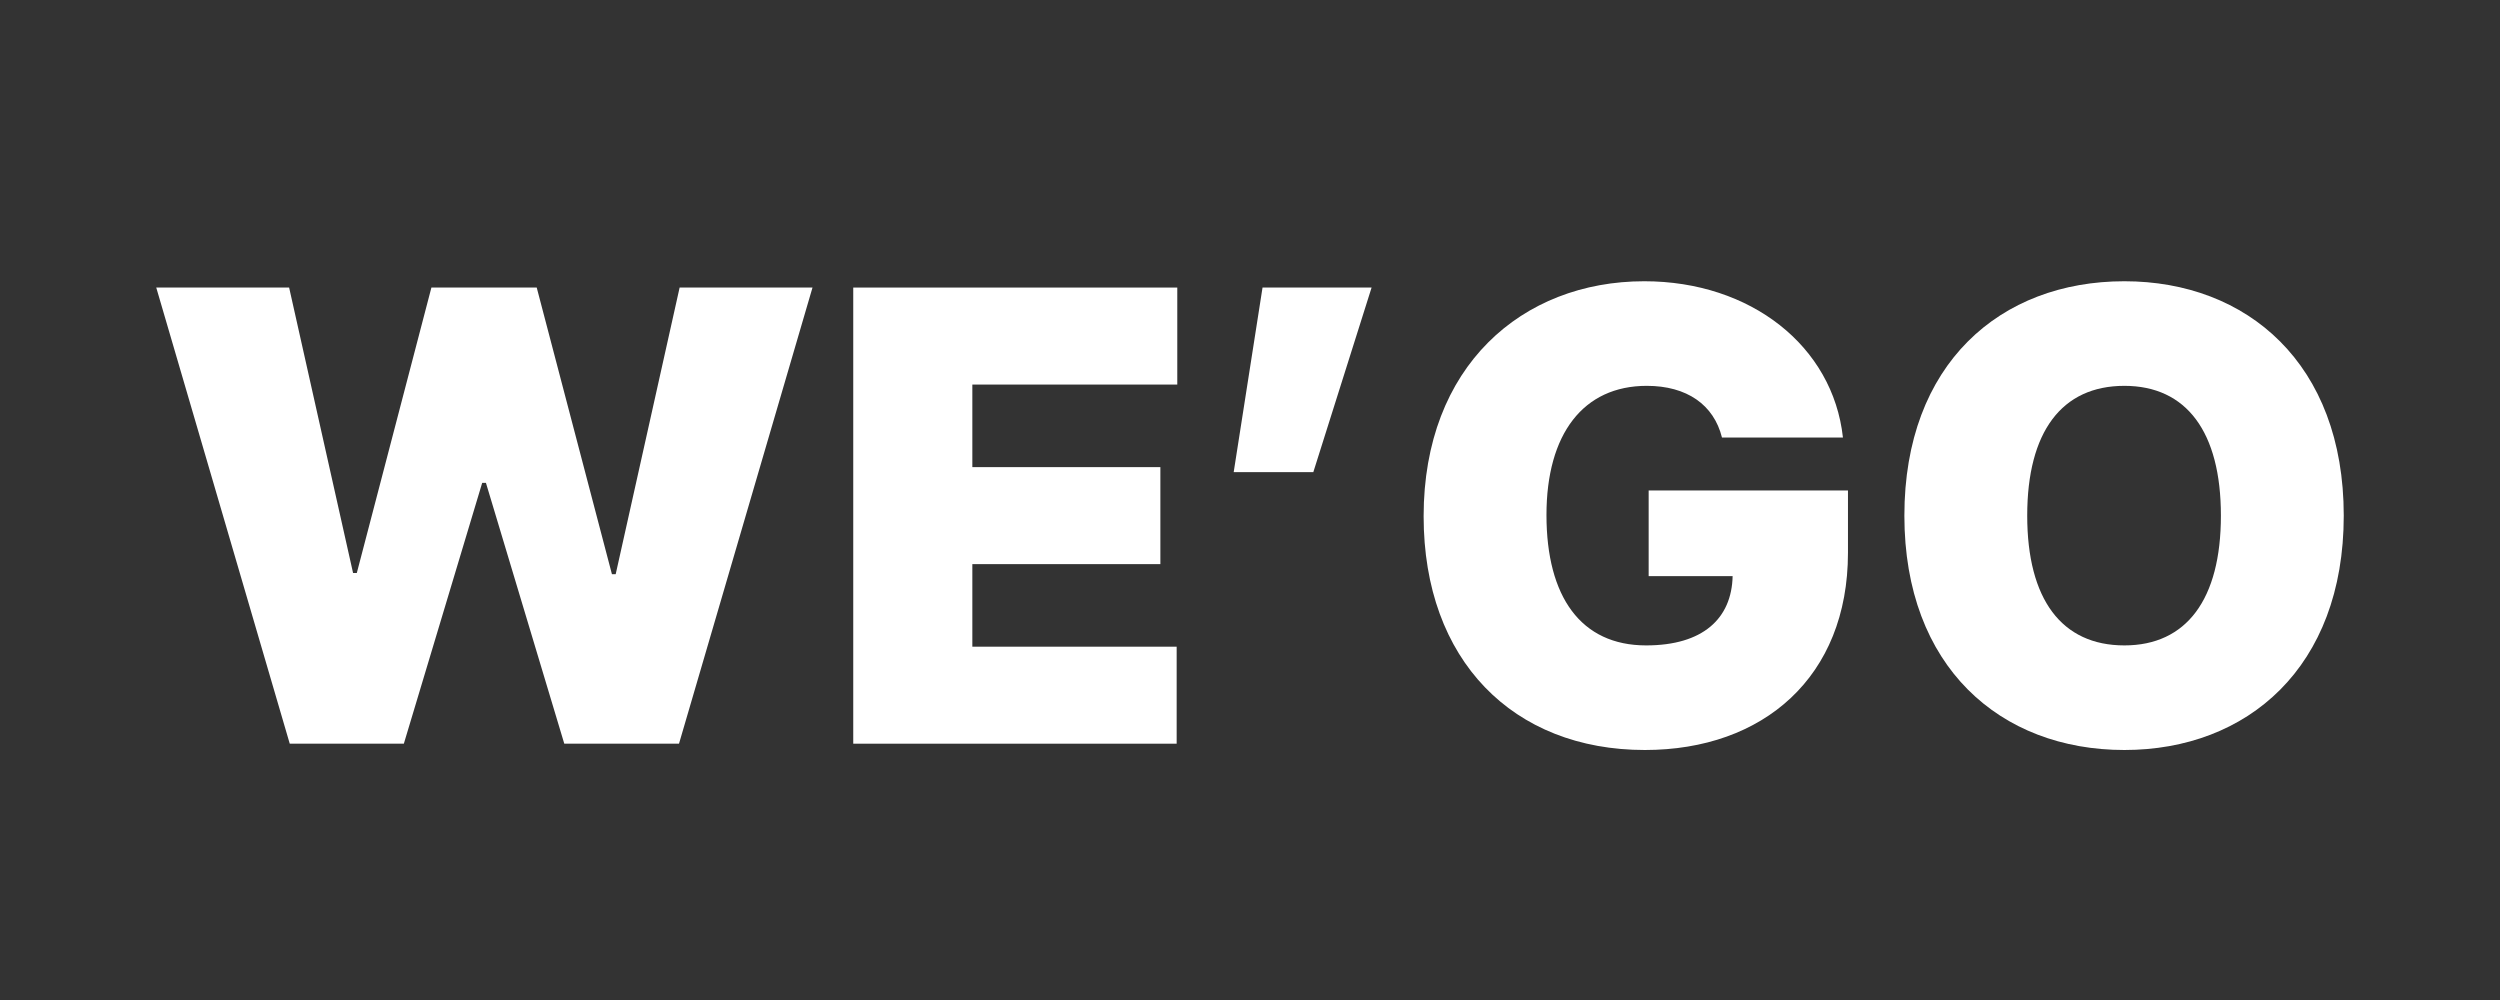 <svg width="80" height="32" viewBox="0 0 80 32" fill="none" xmlns="http://www.w3.org/2000/svg">
<rect x="0" y="0" width="80" height="32" fill="#333333" stroke="none"/>
<path d="M75 16.5C75 21.359 71.911 24 67.98 24C64.009 24 60.94 21.339 60.94 16.5C60.94 11.641 64.009 9 67.98 9C71.911 9 75 11.641 75 16.5ZM71.069 16.5C71.069 13.819 69.966 12.347 67.98 12.347C65.974 12.347 64.871 13.819 64.871 16.5C64.871 19.181 65.974 20.653 67.98 20.653C69.966 20.653 71.069 19.181 71.069 16.5Z" fill="white"/>
<path d="M55.103 14C54.842 12.952 53.98 12.347 52.696 12.347C50.67 12.347 49.487 13.879 49.487 16.48C49.487 19.101 50.59 20.653 52.676 20.653C54.491 20.653 55.414 19.796 55.444 18.436H52.757V15.694H59.135V17.689C59.135 21.661 56.427 24 52.636 24C48.424 24 45.556 21.137 45.556 16.52C45.556 11.722 48.705 9 52.616 9C56.026 9 58.653 11.077 58.974 14H55.103Z" fill="white"/>
<path d="M43.891 9.202L42.026 15.109H39.478L40.401 9.202H43.891Z" fill="white"/>
<path d="M27.304 23.798V9.202H37.673V12.306H31.115V14.948H37.132V18.052H31.115V20.694H37.653V23.798H27.304Z" fill="white"/>
<path d="M9.272 23.798L5 9.202H9.252L11.298 18.335H11.418L13.805 9.202H17.175L19.582 18.375H19.702L21.748 9.202H26L21.728 23.798H18.057L15.55 15.452H15.43L12.923 23.798H9.272Z" fill="white"/>
</svg>
